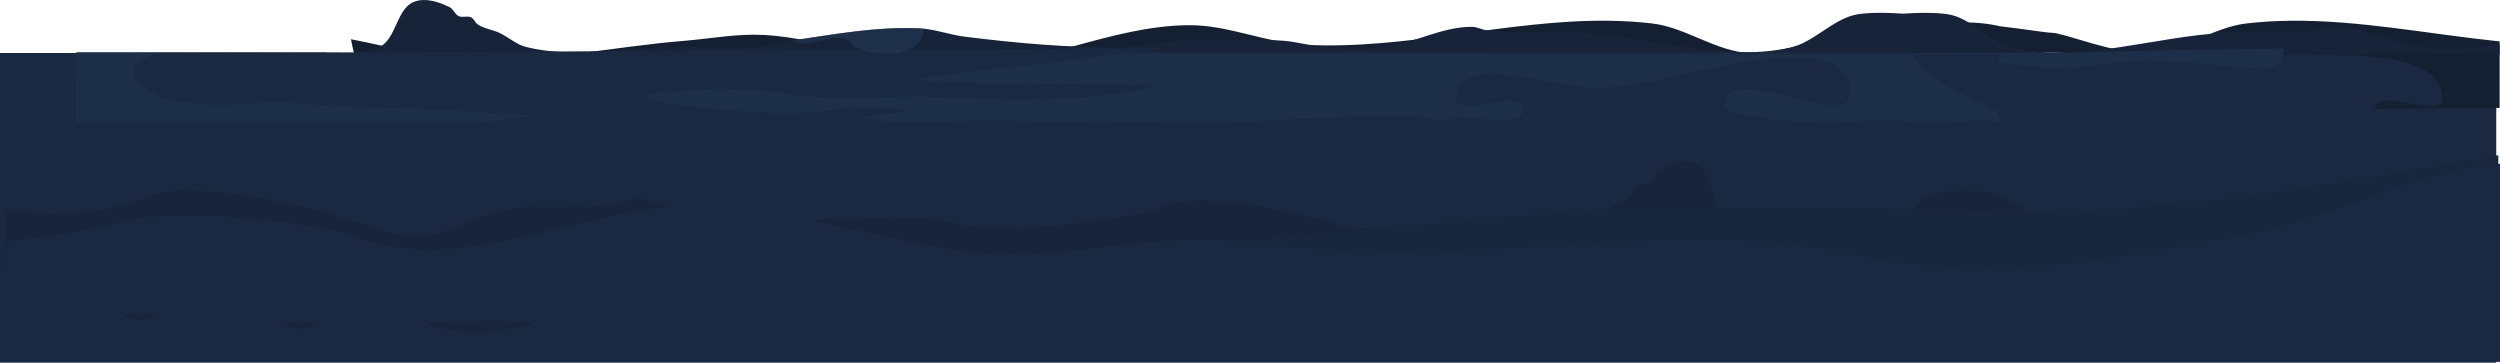 <?xml version="1.0" encoding="UTF-8" standalone="no"?>
<!-- Created with Inkscape (http://www.inkscape.org/) -->

<svg
   width="508.76mm"
   height="73.798mm"
   viewBox="0 0 508.76 73.798"
   version="1.1"
   id="svg162186"
   inkscape:version="1.1.2 (0a00cf5339, 2022-02-04)"
   sodipodi:docname="Bottom.svg"
   xmlns:inkscape="http://www.inkscape.org/namespaces/inkscape"
   xmlns:sodipodi="http://sodipodi.sourceforge.net/DTD/sodipodi-0.dtd"
   xmlns="http://www.w3.org/2000/svg"
   xmlns:svg="http://www.w3.org/2000/svg">
  <sodipodi:namedview
     id="namedview162188"
     pagecolor="#505050"
     bordercolor="#eeeeee"
     borderopacity="1"
     inkscape:pageshadow="0"
     inkscape:pageopacity="0"
     inkscape:pagecheckerboard="0"
     inkscape:document-units="mm"
     showgrid="false"
     inkscape:zoom="0.19888536"
     inkscape:cx="98.046432"
     inkscape:cy="1377.6781"
     inkscape:window-width="1920"
     inkscape:window-height="1011"
     inkscape:window-x="0"
     inkscape:window-y="0"
     inkscape:window-maximized="1"
     inkscape:current-layer="g169161" />
  <defs
     id="defs162183" />
  <g
     inkscape:label="Layer 1"
     inkscape:groupmode="layer"
     id="layer1">
    <g
       id="g169161"
       transform="translate(-316.386,-125.549)">
      <g
         id="g172394"
         transform="translate(-68.403,-164.764)">
        <rect
           style="display:inline;fill:#1a2941;fill-opacity:1;fill-rule:evenodd;stroke:none;stroke-width:0.255;stroke-linecap:round;stroke-linejoin:round;stroke-dashoffset:2.845;paint-order:stroke markers fill"
           id="rect47196"
           width="508"
           height="63.018"
           x="384.789"
           y="301.093"
           inkscape:label="MainBackground" />
        <g
           id="g2540599"
           inkscape:label="Ground"
           style="display:inline"
           transform="translate(385.476,78.443)">
          <path
             id="polygon1751"
             style="opacity:1;fill:#172439;fill-opacity:1"
             d="m 1711.295,939.566 c -7.126,0.127 -14.917,-3.463 -20.811,-7.348 -3.332,-2.196 -3.49,-7.712 -6.9,-9.785 -2.731,-1.66 -6.793,0.399 -9.5,-1.301 -2.647,-1.662 -2.885,-5.691 -5.18,-7.812 -4.6,-4.253 -11.179,-5.709 -16.43,-9.127 -7.248,-4.718 -12.502,-12.893 -20.701,-15.643 -36.831,-12.351 -77.692,0 -116.539,0 h -33.67 c -9.927,0 -19.951,-1.391 -29.779,0 -8.155,1.154 -15.684,5.144 -23.74,6.857 -32.397,6.891 -65.355,15.607 -98.42,13.67 -12.246,-0.717 -23.528,-7.17 -35.611,-9.285 -40.401,-7.071 -81.538,-12.641 -122.529,-11.242 -14.364,0.49 -28.243,5.711 -42.57,6.857 -9.692,0.776 -19.447,0 -29.17,0 -16.82,0 -33.737,1.81 -50.459,0 -10.622,-1.149 -20.689,-5.708 -31.311,-6.857 -15.162,-1.641 -30.69,-2.397 -45.75,0 -23.496,3.739 -44.058,22.26 -67.85,22.156 -4.213,-0.019 -7.835,-3.276 -11.98,-4.029 -23.297,-4.232 -47.369,-0.852 -70.99,-2.484 -54.77,-3.784 -59.537,-32.637 -112.354,-17.654 -59.869,21.592 -146.871,38.339 -176.607,26.852 -34.389,-15.028 -74.737,-16.146 -111.988,-11.584 -0.039,0.004 -0.076,0.014 -0.115,0.021 v -49.336 c 545.255,-139.168 1307.055,9.838 1917.945,26.477 v 29.959 c -6.503,-3.364 -13.055,-6.554 -19.762,-9.135 -10.282,-3.956 -20.229,-9.34 -31.08,-11.242 -23.524,-4.124 -47.765,0 -71.648,0 -14.477,0 -29.21,-2.706 -43.432,0 -13.945,2.654 -25.605,13.323 -39.609,15.643 -30.282,5.016 -62.473,4.055 -91.981,-4.4 -7.374,-2.113 -12.474,-10.246 -20.08,-11.242 -15.019,-1.967 -29.769,6.134 -44.029,11.242 -11.816,4.233 -21.635,14.498 -34.1,15.971 -19.023,2.248 -44.186,3.276 -56.291,-11.57 -3.295,-4.041 3.687,-11.956 0,-15.643 -9.499,-9.499 -26.866,0 -40.299,0 -33.847,0 -72.529,-17.433 -101.541,0 -16.026,9.629 -9.388,41.618 -26.33,49.523 -2.132,0.995 -4.433,1.45 -6.809,1.492 z"
             transform="matrix(0.265,0,0,-0.265,-110.943,493.672)"
             inkscape:label="Darker" />
          <path
             id="polygon1749"
             style="display:inline;opacity:1;fill:#19273e;fill-opacity:1;stroke-width:0.265"
             d="m 507.728,243.461 c -41.456,7.269 -73.446,12.379 -99.373,11.556 -100.296,-3.184 -96.202,1.827 -166.779,6.661 l 56.168,3.029 10.311,-1.849 61.608,1.077 -40.719,3.186 54.293,1.844 124.491,-1.499 z"
             sodipodi:nodetypes="cscccccccc"
             inkscape:label="Fog" />
          <path
             id="path11567"
             style="fill:#1a2941;fill-opacity:1;stroke:none;stroke-width:0.234px;stroke-linecap:butt;stroke-linejoin:miter;stroke-opacity:1"
             d="m 70.857,259.687 c -3.04,-1.335 -33.835,-6.554 -47.765,-2.44 -6.137,1.813 -14.537,2.697 -22.476,3.809 v 24.457 H 508.073 v -40.328 c -16.911,1.342 -36.07,11.854 -50.269,14.297 -29.504,5.076 -52.012,10.782 -84.805,3.654 -32.762,-7.122 -77.363,4 -113.985,-1.351 -23.294,-3.403 -34.61,1.692 -54.028,1.864 -15.788,0.14 -40.596,-8.633 -62.812,-9.818 -21.714,-1.158 -49.644,15.377 -71.316,5.856 z"
             sodipodi:nodetypes="ssccccssssss"
             inkscape:label="Ground" />
          <path
             id="path1786"
             style="display:inline;fill:#172439;fill-opacity:1;stroke-width:0.265"
             d="m 27.356,275.554 c -1.067,-0.003 -2.049,0.084 -2.355,0.254 -0.16,0.09 -0.23,0.178 -0.231,0.264 -10e-6,3.5e-4 8e-6,6.9e-4 0,10e-4 -3.9e-5,0.006 3.47e-4,0.012 0.001,0.019 0.013,0.135 0.196,0.263 0.471,0.378 l 0.026,0.01 c 0.741,0.302 2.099,0.514 2.564,0.519 0.521,0.003 1.933,-0.183 2.577,-0.474 h 5.17e-4 c 0.058,-0.027 0.11,-0.055 0.154,-0.083 0.022,-0.014 0.042,-0.029 0.06,-0.043 0.037,-0.029 0.065,-0.06 0.084,-0.09 0.003,-0.005 0.006,-0.01 0.009,-0.015 v -5.2e-4 c 0.003,-0.005 0.006,-0.01 0.008,-0.015 v -5.1e-4 c 0.002,-0.005 0.004,-0.01 0.006,-0.015 0.002,-0.005 0.003,-0.011 0.004,-0.016 0.001,-0.005 0.002,-0.01 0.002,-0.015 v -5.2e-4 c 5.29e-4,-0.005 0.001,-0.01 0.001,-0.015 v -5.2e-4 c -1.9e-5,-0.005 -4.73e-4,-0.01 -0.001,-0.015 v -5.2e-4 c -5.61e-4,-0.005 -0.002,-0.01 -0.003,-0.015 -7e-5,-3.2e-4 7.3e-5,-7.1e-4 0,-10e-4 -0.011,-0.049 -0.045,-0.099 -0.108,-0.15 -0.388,-0.318 -1.899,-0.472 -3.27,-0.476 z m 72.589,1.652 c -0.621,-3e-5 -1.257,0.003 -1.897,0.008 -0.002,2e-5 -0.004,-2e-5 -0.006,0 -0.003,3e-5 -0.007,-3e-5 -0.01,0 -0.635,0.005 -1.274,0.014 -1.908,0.024 -0.004,7e-5 -0.009,-7e-5 -0.013,0 -0.006,10e-5 -0.012,4.2e-4 -0.018,5.2e-4 -1.269,0.021 -2.52,0.05 -3.676,0.087 -0.324,0.01 -0.64,0.022 -0.948,0.033 -0.781,0.029 -1.503,0.061 -2.141,0.096 -0.054,0.003 -0.106,0.006 -0.159,0.009 -0.566,0.032 -1.055,0.066 -1.456,0.102 -0.286,0.026 -0.534,0.052 -0.719,0.079 -0.039,0.006 -0.074,0.011 -0.108,0.017 -0.01,0.002 -0.022,0.003 -0.032,0.005 -7.92e-4,1.4e-4 -0.002,3.8e-4 -0.003,5.2e-4 -0.084,0.015 -0.152,0.03 -0.201,0.045 -7.26e-4,2.2e-4 -0.002,2.9e-4 -0.003,5.1e-4 -0.389,0.119 -0.177,0.304 0.439,0.511 1.884,0.622 7.525,1.434 10.758,1.122 1.056,-0.098 6.71,-0.609 8.909,-1.275 0.328,-0.101 0.582,-0.201 0.733,-0.307 0.019,-0.018 0.04,-0.032 0.061,-0.05 v -5.1e-4 c 0.007,-0.006 0.013,-0.012 0.018,-0.019 v -5.1e-4 c 0.009,-0.013 0.013,-0.025 0.012,-0.037 v -5.2e-4 c -3.9e-4,-0.006 -0.002,-0.012 -0.005,-0.018 -0.001,-0.002 -0.004,-0.005 -0.005,-0.007 -0.002,-0.004 -0.004,-0.007 -0.007,-0.011 -0.002,-0.003 -0.006,-0.006 -0.009,-0.008 -0.016,-0.015 -0.039,-0.029 -0.07,-0.042 -0.073,-0.033 -0.188,-0.063 -0.34,-0.09 -0.202,-0.037 -0.469,-0.07 -0.793,-0.099 -0.242,-0.022 -0.516,-0.041 -0.818,-0.058 -0.402,-0.023 -0.851,-0.043 -1.34,-0.058 -1.223,-0.04 -2.688,-0.058 -4.245,-0.058 z m -39.976,0.177 c -1.067,-0.003 -2.049,0.084 -2.355,0.254 -0.16,0.09 -0.23,0.178 -0.231,0.264 -10e-6,3.4e-4 7e-6,6.9e-4 0,0.001 -1.8e-5,0.006 3.65e-4,0.012 0.001,0.018 0.013,0.134 0.196,0.262 0.471,0.379 l 0.027,0.008 c 0.741,0.302 2.098,0.514 2.564,0.519 0.521,0.003 1.934,-0.183 2.577,-0.474 0.077,-0.036 0.142,-0.073 0.194,-0.112 0.006,-0.005 0.013,-0.01 0.019,-0.015 0.018,-0.015 0.034,-0.029 0.049,-0.044 0.005,-0.005 0.009,-0.01 0.013,-0.015 8.9e-5,-1.1e-4 -8.8e-5,-4.1e-4 0,-5.2e-4 0.004,-0.005 0.008,-0.01 0.012,-0.015 0.004,-0.005 0.007,-0.01 0.01,-0.015 0.003,-0.005 0.007,-0.01 0.009,-0.015 0.005,-0.01 0.01,-0.021 0.013,-0.032 0.002,-0.005 0.003,-0.01 0.004,-0.015 3.7e-5,-1.7e-4 -3.6e-5,-3.5e-4 0,-5.2e-4 0.001,-0.005 0.002,-0.01 0.003,-0.015 3.7e-5,-3.4e-4 -3.5e-5,-7e-4 0,-10e-4 5.36e-4,-0.005 9.92e-4,-0.01 0.001,-0.015 10e-7,-3.4e-4 2e-6,-7e-4 0,-0.001 7e-6,-0.005 -5.35e-4,-0.01 -0.001,-0.015 -3.6e-5,-3.4e-4 3.8e-5,-7e-4 0,-10e-4 -5.34e-4,-0.005 -0.002,-0.01 -0.003,-0.015 -7e-5,-3.3e-4 7.2e-5,-7.1e-4 0,-10e-4 -0.001,-0.005 -0.003,-0.01 -0.004,-0.015 -0.014,-0.044 -0.047,-0.089 -0.103,-0.135 -0.388,-0.318 -1.899,-0.472 -3.27,-0.476 z"
             inkscape:label="Flecken" />
        </g>
        <g
           id="g5237957"
           inkscape:label="Midhills"
           style="display:inline"
           transform="translate(385.476,78.443)">
          <path
             id="path4448038"
             style="display:inline;fill:#141f31;fill-opacity:1;stroke:none;stroke-width:0.265px;stroke-linecap:butt;stroke-linejoin:miter;stroke-opacity:1"
             inkscape:label="DarkHils"
             d="m 326.724,216.093 c -20.554,-0.257 -41.247,5.985 -61.868,4.89 -7.968,-0.423 -15.624,-4.048 -23.603,-3.99 -16.2,0.116 -31.6,8.718 -47.8,8.787 -13.159,0.056 -25.743,-6.163 -38.887,-6.809 -5.346,-0.263 -10.677,0.769 -16.012,1.206 -14.661,1.2 -29.26,4.468 -43.958,3.884 -8.072,-0.32 -15.917,-2.707 -23.869,-4.211 l 2.578,12.07 c 85.818,0.409 157.23,1.583 236.066,2.11 -2.7e-4,-0.008 3.5e-4,-0.016 0,-0.025 -0.188,-4.64 -13.969,2.419 -13.754,-2.22 0.454,-9.792 19.543,-1.71 29.342,-1.977 11.118,-0.302 27.283,-6.31 38.625,-6.242 5.941,0.035 12.002,1.079 12.213,6.9 0.311,8.551 -24.017,-6.219 -25.576,2.195 -0.268,1.445 1.084,2.075 2.956,2.441 0.827,0.109 1.659,0.233 2.49,0.357 1.513,0.174 3.061,0.33 4.245,0.668 0.336,0.057 0.673,0.115 1.009,0.172 0.904,0.047 4.936,0.281 8.204,0.376 h 4.374 c 3.544,-0.117 7.085,-0.45 10.629,-0.36 1.427,0.036 2.846,0.208 4.267,0.358 l -0.164,-13.821 2.361,-0.113 15.561,0.227 -0.006,-0.78 22.346,0.781 c 0,0 27.412,-0.301 38.529,0.001 9.799,0.266 28.888,-0.976 29.342,8.816 0.215,4.639 -13.566,-2.42 -13.754,2.22 -3.5e-4,0.008 2.7e-4,0.017 0,0.025 8.587,-0.057 16.976,-0.13 25.387,-0.202 V 220.296 c -14.266,-1.464 -28.536,-4.38 -42.739,-4.202 -2.936,0.037 -5.87,0.206 -8.8,0.548 -6.889,0.805 -12.986,5.727 -19.915,6.029 -6.702,0.291 -17.239,-4.137 -19.695,-4.137 -1.116,0 -5.437,-0.735 -10.737,-1.346 l -5.2e-4,-0.038 c -0.324,-0.066 -0.374,-0.063 -0.688,-0.128 -2.673,-0.555 -5.935,-0.693 -9.317,-0.609 -3.466,-0.097 -6.814,0.041 -9.549,0.609 -0.313,0.065 -0.363,0.062 -0.687,0.128 l -5.1e-4,0.046 c -5.28,0.61 -9.625,1.337 -10.738,1.337 -2.456,0 -12.993,4.429 -19.695,4.137 -6.929,-0.301 -13.026,-5.224 -19.915,-6.029 -2.93,-0.342 -5.863,-0.512 -8.799,-0.548 z" />
          <path
             id="rect3171267"
             style="display:inline;fill:#172339;fill-opacity:1;fill-rule:evenodd;stroke:none;stroke-width:1.423;stroke-linecap:square;stroke-linejoin:bevel;stroke-dasharray:none;stroke-dashoffset:2.845;stroke-opacity:1;paint-order:stroke markers fill"
             inkscape:label="MidHills"
             d="m 85.325,211.878 c -0.62,0.028 -1.225,0.145 -1.795,0.378 -3.556,1.449 -3.527,7.466 -6.966,9.173 -1.651,0.819 -3.386,1.285 -5.171,1.533 l 0.005,0.021 c 152.186,9.933 210.53,0.069 315.877,-0.018 h 0.015 L 508,222.969 v -2.086 c -1.212,0.231 -2.426,0.452 -3.654,0.545 -4.023,0.307 -8.095,0.452 -12.105,0 -6.1,-0.688 -11.814,-4.124 -17.952,-4.104 -1.085,0.004 -2.093,0.608 -3.17,0.746 -6.212,0.799 -12.527,0.158 -18.782,0.46 -14.47,0.7 -29.181,6.168 -43.347,3.135 -4.632,-0.992 -7.912,-5.609 -12.512,-6.739 -1.271,-0.312 -3.08,-0.422 -4.845,-0.438 -2.097,-0.019 -4.086,0.094 -5.082,0.161 -1.609,-0.114 -7.021,-0.432 -9.911,0.278 -4.601,1.129 -8.456,5.67 -13.088,6.662 -14.166,3.033 -28.301,-2.358 -42.771,-3.059 -6.255,-0.303 -12.571,0.338 -18.782,-0.46 -1.077,-0.138 -2.084,-0.743 -3.17,-0.746 -6.138,-0.02 -11.852,3.415 -17.952,4.104 -4.009,0.452 -8.081,0.307 -12.105,0 -2.786,-0.212 -5.499,-1.057 -8.284,-1.27 -4.438,-0.338 -8.901,0 -13.351,0 -2.573,0 -5.149,-0.144 -7.718,0 -3.772,0.212 -7.486,1.179 -11.263,1.27 -10.826,0.261 -21.672,-0.761 -32.42,-2.082 -3.169,-0.39 -6.232,-1.586 -9.422,-1.72 -8.713,-0.364 -17.415,1.244 -26.04,2.532 -2.113,0.315 -4.156,1.057 -6.281,1.27 -2.613,0.261 -5.253,0 -7.879,0 h -8.909 c -10.278,0 -20.859,2.476 -30.835,0 -2.004,-0.497 -3.598,-2.038 -5.477,-2.897 -1.414,-0.646 -3.057,-0.824 -4.347,-1.691 -0.551,-0.371 -0.774,-1.156 -1.371,-1.447 -0.756,-0.369 -1.752,0.117 -2.514,-0.241 -0.776,-0.364 -1.059,-1.428 -1.825,-1.812 -1.651,-0.828 -3.653,-1.547 -5.513,-1.463 z" />
          <path
             style="display:inline;fill:#1d2e48;fill-opacity:1;stroke:none;stroke-width:0.265px;stroke-linecap:butt;stroke-linejoin:miter;stroke-opacity:1"
             d="m 393.704,228.133 c -2.811,-2.07 6.609,-4.348 12.409,-3.604 3.913,0.538 7.843,1.135 11.793,1.163 5.258,0.038 10.463,-1.188 15.719,-1.322 4.72,-0.121 9.443,0.187 14.156,0.463 3.394,0.199 6.764,0.864 10.164,0.86 1.596,-0.002 3.485,0.531 4.769,-0.416 1.022,-0.754 1.437,-3.53 1.437,-3.53 l -23.848,0.343 -19.825,0.511 H 399.921 c 0.419,0 -10.581,0.12 -10.581,0.12 l -8.101,-0.12 c 0,0 10.38,6.56 10.85,6.56 0.471,0 0.928,-1.057 1.557,-1.064 0.023,-2.6e-4 0.037,0.047 0.058,0.038 z"
             id="path2246359"
             sodipodi:nodetypes="ccsssssccccccssc"
             inkscape:label="Highlight" />
        </g>
        <path
           style="display:inline;opacity:0.81;fill:#4cb4dc;stroke-width:0.265"
           d="m 424.247,306.396 a 0.315,0.333 0 0 0 0.315,0.333 0.315,0.333 0 0 0 0.315,-0.333 0.315,0.333 0 0 0 -0.315,-0.333 0.315,0.333 0 0 0 -0.315,0.333 z"
           id="path3618837" />
        <path
           style="display:inline;fill:#4cb4dc;stroke-width:0.265"
           d="m 563.42,301.26 a 0.315,0.333 0 0 0 0.315,0.333 0.315,0.333 0 0 0 0.315,-0.333 0.315,0.333 0 0 0 -0.315,-0.333 0.315,0.333 0 0 0 -0.315,0.333 z"
           id="path3618849" />
        <path
           id="path3618861"
           style="display:inline;fill:#19203d;fill-opacity:1;stroke-width:0.265"
           d="m 400.663,307.784 v 7.332 h 102.052 l 2.836,-0.153 z" />
        <path
           id="path3618858"
           style="display:inline;fill:#1d2e48;fill-opacity:1;stroke-width:0.265"
           d="m 400.337,300.989 -0.057,14.163 158.327,-0.036 h -75.323 l 3.723,-0.357 6.845,-0.974 -24.76,-1.338 -19.137,-0.802 -9.943,-0.598 c 0,0 -16.801,2.014 -23.924,-1.611 -1.855,-0.944 -4.254,-2.724 -4.006,-4.791 0.23,-1.919 4.665,-3.442 4.665,-3.442 l 39.608,-0.205 z m 214.882,0.03 -41.97,4.927 c -8.686,1.602 28.168,1.304 46.585,1.775 -11.827,3.419 -29.633,2.845 -47.567,2.185 -10.184,0.052 -20.557,1.048 -30.541,-1.106 -8.65,-0.627 -17.176,-0.68 -25.36,0.86 -3.885,1.334 25.522,5.268 39.524,2.889 6.995,-0.598 12.078,-0.609 13.266,0.577 -5.433,0.233 -7.625,0.646 -8.817,1.114 0.481,0.142 2.014,0.589 2.99,0.712 1.873,0.235 3.775,0.064 5.663,0.065 2.96,0.002 5.919,-0.056 8.879,-0.089 3.371,-0.038 6.743,-0.135 10.114,-0.125 2.971,0.008 5.94,0.139 8.91,0.16 4.623,0.034 9.246,-0.078 13.868,-0.048 3.24,0.021 6.479,0.116 9.719,0.201 h 15.512 c 5.193,-0.201 10.382,-0.557 15.578,-0.646 5.107,-0.088 10.253,-0.52 15.366,-0.528 3.068,-0.005 6.123,0.144 9.152,0.611 0.725,0.112 1.765,0.11 2.706,0.194 3.78,-1.86 16.251,2.617 16.052,-2.301 -0.188,-4.64 -13.969,2.419 -13.754,-2.22 0.454,-9.792 19.543,-1.71 29.342,-1.977 11.118,-0.302 27.283,-6.31 38.625,-6.242 5.941,0.035 12.002,1.079 12.213,6.9 0.311,8.551 -24.017,-6.219 -25.576,2.195 -0.599,3.231 6.882,2.392 10.2,3.642 0.033,-0.015 0.067,-0.026 0.104,-0.026 0.151,0 4.983,0.292 8.601,0.397 h 4.374 c 3.544,-0.117 7.085,-0.45 10.629,-0.36 1.433,0.036 2.858,0.21 4.285,0.36 h 9.515 c 2,-0.203 3.998,-0.522 5.992,-0.342 0.445,0.04 1.065,0.194 1.594,0.342 h 0.888 c -0.758,-2.646 -1.107,-1.997 -2.174,-3.007 -0.617,-0.493 -14.653,-6.091 -15.924,-11.068 z"
           sodipodi:nodetypes="cccccccccssccccccccccccssscssccscscsssssscsccsccsccccc" />
        <path
           id="path3618864"
           style="display:inline;fill:#1a2941;fill-opacity:1;stroke-width:0.265"
           d="m 622.747,300.136 -205.999,1.067 c 0,0 -4.435,1.523 -4.665,3.442 -0.248,2.067 2.151,3.847 4.006,4.791 7.123,3.626 23.924,1.611 23.924,1.611 l 9.943,0.598 19.137,0.802 24.76,1.338 -6.845,0.974 -3.723,0.357 h 75.508 c 1.273,-0.784 1.673,-1.617 10.363,-1.99 -1.188,-1.185 -6.271,-1.175 -13.266,-0.577 -14.002,2.379 -43.408,-1.555 -39.524,-2.889 8.184,-1.54 16.71,-1.487 25.36,-0.86 9.984,2.154 20.357,1.158 30.541,1.106 17.935,0.66 35.74,1.234 47.567,-2.185 -18.417,-0.471 -55.271,-0.173 -46.585,-1.775 z"
           sodipodi:nodetypes="ccssccccccccccccccc" />
        <path
           id="path3618882"
           style="display:inline;opacity:0.5;fill:#263c5c;fill-opacity:1;stroke-width:0.319"
           d="m 568.525,296.021 c -7.404,0.079 -14.791,1.375 -22.127,2.482 1.192,2.108 7.495,-1.448 10.542,-0.25 0.921,0.362 1.325,1.613 2.267,1.918 3.892,1.261 9.234,1.853 12.237,-0.924 0.754,-0.698 1.322,-1.936 1.411,-3.091 -0.353,-0.039 -0.707,-0.071 -1.063,-0.086 -1.089,-0.046 -2.178,-0.06 -3.267,-0.049 z" />
        <path
           id="path3008253"
           style="display:inline;fill:#1d2e48;fill-opacity:1;stroke-width:0.265"
           d="m 400.337,300.989 -0.057,14.163 158.327,-0.036 H 483.284 l 3.723,-0.357 6.845,-0.974 -24.76,-1.338 -19.137,-0.802 -9.943,-0.598 c 0,0 -16.801,2.014 -23.924,-1.611 -1.855,-0.944 -4.254,-2.724 -4.006,-4.791 0.23,-1.919 4.665,-3.442 4.665,-3.442 l 39.608,-0.205 z m 214.882,0.03 -41.97,4.927 c -8.686,1.602 28.168,1.304 46.585,1.775 -11.827,3.419 -29.633,2.845 -47.567,2.185 -10.184,0.052 -20.557,1.048 -30.541,-1.106 -8.65,-0.627 -17.176,-0.68 -25.36,0.86 -3.885,1.334 25.522,5.268 39.524,2.889 6.995,-0.598 12.078,-0.609 13.266,0.577 -5.433,0.233 -7.625,0.646 -8.817,1.114 0.481,0.142 2.014,0.589 2.99,0.712 1.873,0.235 3.775,0.064 5.663,0.065 2.96,0.002 5.919,-0.056 8.879,-0.089 3.371,-0.038 6.743,-0.135 10.114,-0.125 2.971,0.008 5.94,0.139 8.91,0.16 4.623,0.034 9.246,-0.078 13.868,-0.048 3.24,0.021 6.479,0.116 9.719,0.201 h 15.512 c 5.193,-0.201 10.382,-0.557 15.578,-0.646 5.107,-0.088 10.253,-0.52 15.366,-0.528 3.068,-0.005 6.123,0.144 9.152,0.611 0.725,0.112 1.765,0.11 2.706,0.194 3.78,-1.86 16.251,2.617 16.052,-2.301 -0.188,-4.64 -13.969,2.419 -13.754,-2.22 0.454,-9.792 19.543,-1.71 29.342,-1.977 11.118,-0.302 27.283,-6.31 38.625,-6.242 5.941,0.035 12.002,1.079 12.213,6.9 0.311,8.551 -24.017,-6.219 -25.576,2.195 -0.599,3.231 6.882,2.392 10.2,3.642 0.033,-0.015 0.067,-0.026 0.104,-0.026 0.151,0 4.983,0.292 8.601,0.397 h 4.374 c 3.544,-0.117 7.085,-0.45 10.629,-0.36 1.433,0.036 2.858,0.21 4.285,0.36 h 9.515 c 2,-0.203 3.998,-0.522 5.992,-0.342 0.445,0.04 1.065,0.194 1.594,0.342 h 0.888 c -0.758,-2.646 -1.107,-1.997 -2.174,-3.007 -0.486,-0.388 -9.283,-3.938 -13.628,-7.859 -1.175,-1.061 -2.025,-2.149 -2.296,-3.209 z"
           sodipodi:nodetypes="cccccccccssccccccccccccssscssccscscsssssscsccsccscccscc" />
        <path
           id="rect3008250"
           style="display:inline;fill:#1a2941;fill-opacity:1;fill-rule:evenodd;stroke:none;stroke-width:0.256;stroke-linecap:square;stroke-linejoin:bevel;stroke-dasharray:none;stroke-dashoffset:2.845;stroke-opacity:1;paint-order:stroke markers fill"
           d="m 400.37,300.985 v 0.004 l 55.985,0.008 -39.608,0.205 c 0,0 -4.435,1.523 -4.665,3.442 -0.248,2.067 2.151,3.847 4.006,4.791 7.123,3.626 23.924,1.611 23.924,1.611 l 9.943,0.598 19.137,0.802 24.76,1.338 -6.845,0.974 -3.723,0.357 h 75.323 l -158.327,0.036 c 130.406,0.008 260.903,-0.036 391.31,-0.036 v 0 h -0.596 c -0.529,-0.148 -1.149,-0.301 -1.594,-0.342 -1.993,-0.181 -3.992,0.139 -5.992,0.342 h -9.515 c -1.427,-0.15 -2.852,-0.324 -4.285,-0.36 -3.544,-0.09 -7.085,0.244 -10.629,0.36 h -4.374 c -3.617,-0.105 -8.449,-0.397 -8.601,-0.397 -0.037,0 -0.072,0.011 -0.104,0.026 -3.318,-1.25 -10.799,-0.411 -10.2,-3.642 1.559,-8.413 25.886,6.356 25.576,-2.195 -0.212,-5.822 -6.272,-6.865 -12.213,-6.9 -11.342,-0.068 -27.507,5.94 -38.625,6.242 -9.799,0.266 -28.888,-7.816 -29.342,1.977 -0.215,4.639 13.566,-2.42 13.754,2.22 0.199,4.919 -12.272,0.441 -16.052,2.301 -0.941,-0.084 -1.98,-0.082 -2.706,-0.194 -3.029,-0.467 -6.085,-0.616 -9.152,-0.611 -5.113,0.008 -10.259,0.44 -15.366,0.528 -5.196,0.089 -10.385,0.445 -15.578,0.646 h -15.512 c -3.239,-0.085 -6.479,-0.18 -9.719,-0.201 -4.623,-0.03 -9.246,0.082 -13.868,0.048 -2.97,-0.021 -5.939,-0.152 -8.91,-0.16 -3.371,-0.009 -6.743,0.087 -10.114,0.125 -2.96,0.033 -5.919,0.091 -8.879,0.089 -1.888,-10e-4 -3.79,0.17 -5.663,-0.065 -0.976,-0.122 -2.509,-0.569 -2.99,-0.712 1.192,-0.468 3.384,-0.881 8.817,-1.114 -1.188,-1.185 -6.271,-1.175 -13.266,-0.577 -14.002,2.379 -43.408,-1.555 -39.524,-2.889 8.184,-1.54 16.71,-1.487 25.36,-0.86 9.984,2.154 20.357,1.158 30.541,1.106 17.935,0.66 35.74,1.234 47.567,-2.185 -18.417,-0.471 -55.271,-0.173 -46.585,-1.775 l 41.97,-4.927 158.566,0.022 c 1.271,4.977 15.307,10.574 15.924,11.068 0.919,0.871 1.307,0.519 1.881,2.097 v -12.817 z"
           sodipodi:nodetypes="ccccssccccccccccccccsccscsscssscscsccsscssscccccccccccccc" />
      </g>
    </g>
  </g>
</svg>
